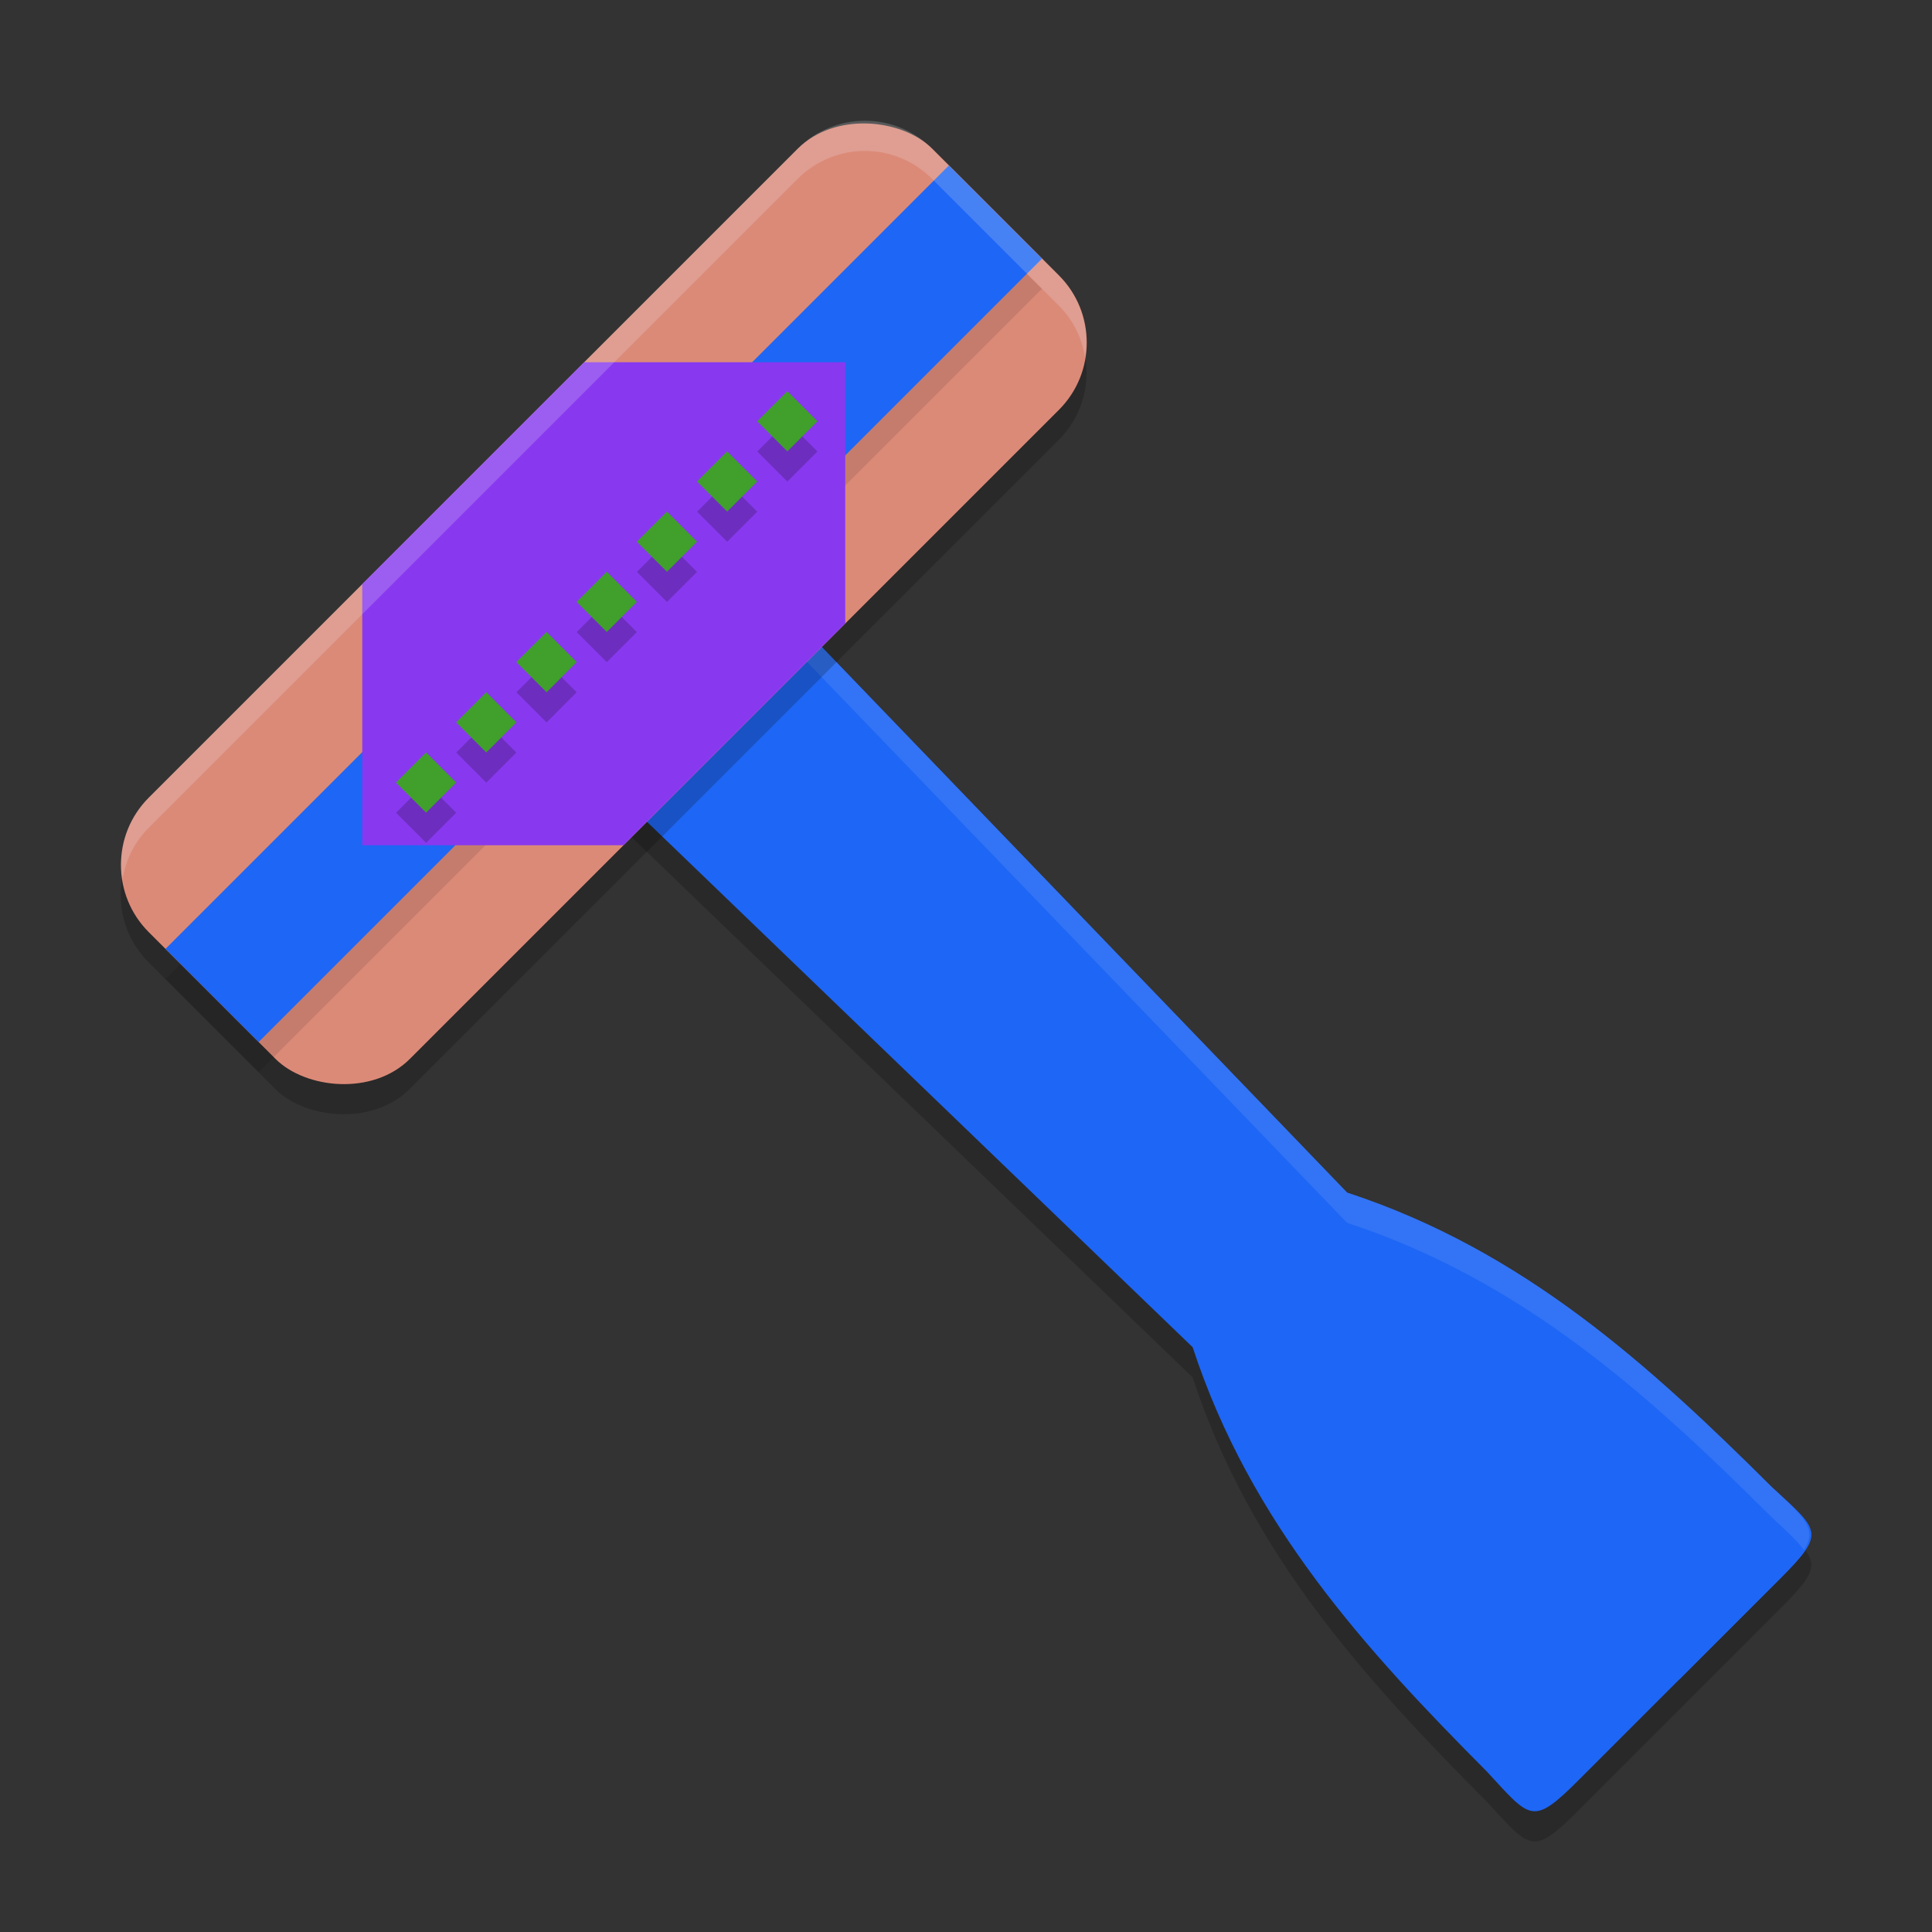 <svg xmlns="http://www.w3.org/2000/svg" width="64" height="64" version="1">
 <rect width="100%" height="100%" fill="#333333" stroke="none"/>
 <path style="opacity:0.2" d="m 19.411,20.411 -2.819,3.152 22.916,22.065 c 1.918,5.853 5.743,10.034 9.749,14.06 1.449,1.566 1.499,1.818 3.041,0.276 l 3.333,-3.333 3.333,-3.333 c 1.542,-1.542 1.29,-1.593 -0.276,-3.041 -4.026,-4.005 -8.21,-7.829 -14.062,-9.747 L 22.562,17.592 Z"/>
 <path style="fill:#1e66f5" d="m 19.411,19.411 -2.819,3.152 22.916,22.065 c 1.918,5.853 5.743,10.034 9.749,14.06 1.449,1.566 1.499,1.818 3.041,0.276 l 3.333,-3.333 3.333,-3.333 C 60.506,50.756 60.254,50.705 58.688,49.256 54.662,45.251 50.478,41.427 44.625,39.51 L 22.562,16.592 Z"/>
 <path style="fill:#1e66f5" d="m 19.41,19.41 3.151,-2.818 22.064,22.916 c 5.853,1.918 10.036,5.744 14.063,9.749 1.566,1.449 1.818,1.498 0.276,3.04 l -3.334,3.333 z"/>
 <path style="opacity:0.1;fill:#eff1f5" d="M 22.562 16.594 L 19.41 19.41 L 19.938 19.938 L 22.562 17.594 L 44.625 40.508 C 50.478 42.426 54.661 46.252 58.688 50.258 C 59.2 50.732 59.557 51.063 59.758 51.348 C 60.196 50.66 59.818 50.303 58.688 49.258 C 54.661 45.252 50.478 41.426 44.625 39.508 L 22.562 16.594 z"/>
 <rect style="opacity:0.2" width="36.703" height="12.234" x="-19.06" y="22.87" rx="3.15" ry="3.15" transform="rotate(-45)"/>
 <rect style="fill:#dc8a78" width="36.703" height="12.234" x="-18.35" y="22.17" rx="3.15" ry="3.15" transform="rotate(-45)"/>
 <path style="opacity:0.1" d="M 31.432,6.484 5.483,32.433 8.568,35.518 34.517,9.569 Z"/>
 <path style="fill:#1e66f5" d="M 31.432,5.483 5.483,31.432 8.568,34.517 34.517,8.568 Z"/>
 <path style="fill:#8839ef" d="M 19.348,12 12,19.348 V 28 h 8.652 L 28,20.652 V 12 Z"/>
 <path style="opacity:0.2" d="m 26.082,13.959 -0.997,0.997 0.997,0.997 0.997,-0.997 z m -1.994,1.994 -0.997,0.997 0.997,0.997 0.997,-0.997 z m -1.994,1.994 -0.997,0.997 0.997,0.997 0.997,-0.997 z m -1.994,1.994 -0.997,0.997 0.997,0.997 0.997,-0.997 z m -1.994,1.994 -1,0.997 1,1 0.997,-1 z m -1.997,1.997 -0.997,0.997 0.997,0.997 0.997,-0.997 z m -1.994,1.994 -0.997,0.997 0.997,0.997 0.997,-0.997 z"/>
 <path style="fill:#40a02b" d="m 26.082,12.959 -0.997,0.997 0.997,0.997 0.997,-0.997 z m -1.994,1.994 -0.997,0.997 0.997,0.997 0.997,-0.997 z m -1.994,1.994 -0.997,0.997 0.997,0.997 0.997,-0.997 z m -1.994,1.994 -0.997,0.997 0.997,0.997 0.997,-0.997 z m -1.994,1.994 -1,0.997 1,1 0.997,-1 z m -1.997,1.997 -0.997,0.997 0.997,0.997 0.997,-0.997 z m -1.994,1.994 -0.997,0.997 0.997,0.997 0.997,-0.997 z"/>
 <path style="opacity:0.2;fill:#eff1f5" d="M 28.652 4 C 27.847 4 27.039 4.309 26.422 4.926 L 4.926 26.422 C 4.182 27.165 3.9 28.18 4.055 29.141 C 4.154 28.513 4.439 27.908 4.926 27.422 L 26.422 5.926 C 27.039 5.309 27.847 5 28.652 5 C 29.458 5 30.262 5.309 30.879 5.926 L 35.074 10.121 C 35.561 10.608 35.846 11.212 35.945 11.84 C 36.1 10.879 35.818 9.865 35.074 9.121 L 30.879 4.926 C 30.262 4.309 29.458 4 28.652 4 z"/>
</svg>
